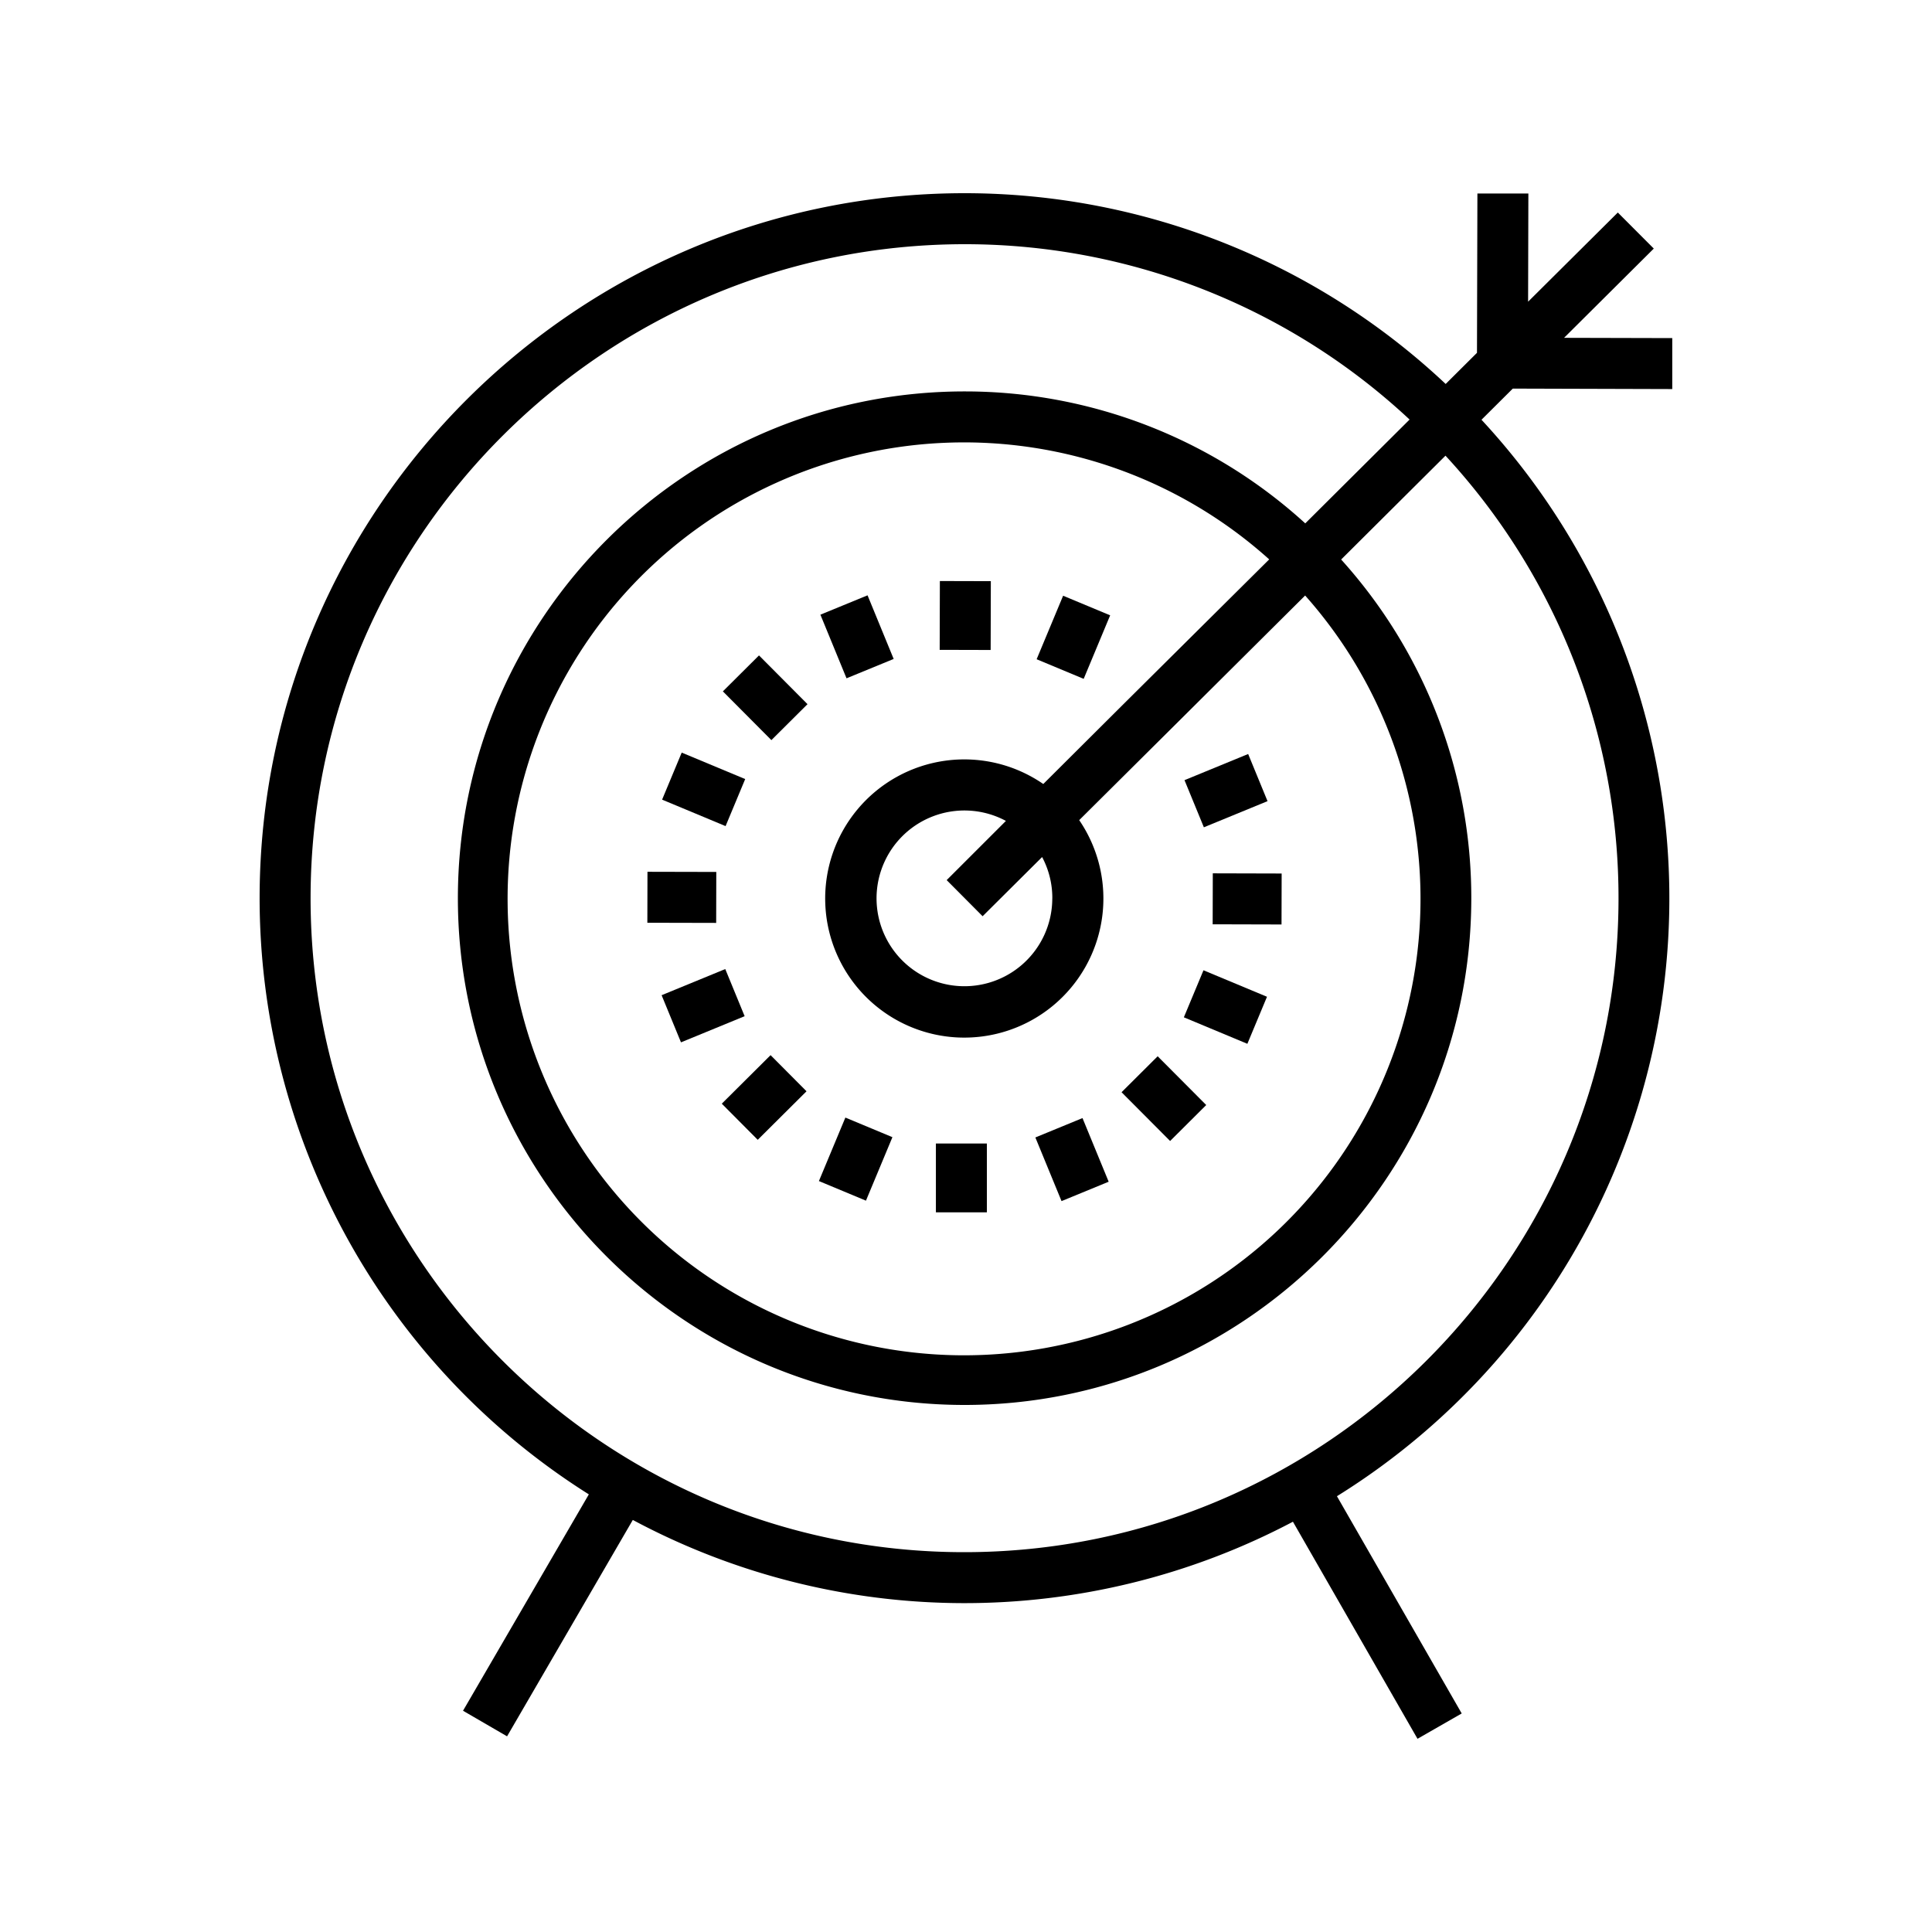 <svg id="Layer_1" data-name="Layer 1" xmlns="http://www.w3.org/2000/svg" viewBox="0 0 500 500"><title>Artboard 1</title><rect x="240.91" y="152.71" width="17.81" height="13.19" transform="translate(89.85 408.69) rotate(-89.85)"/><rect x="215.21" y="155.89" width="13.19" height="17.8" transform="translate(-45.97 96.6) rotate(-22.32)"/><rect x="191.44" y="171.68" width="13.19" height="17.8" transform="translate(-69.72 192.27) rotate(-44.86)"/><rect x="175.51" y="195.37" width="13.19" height="17.8" transform="translate(-76.51 293.77) rotate(-67.37)"/><rect x="169.88" y="223.35" width="13.19" height="17.81" transform="translate(-56.2 408.18) rotate(-89.87)"/><rect x="173.06" y="253.68" width="17.81" height="13.19" transform="translate(-85.27 88.7) rotate(-22.34)"/><rect x="188.85" y="277.45" width="17.81" height="13.19" transform="translate(-142.76 222.12) rotate(-44.85)"/><rect x="212.54" y="293.37" width="17.8" height="13.19" transform="translate(-140.63 388.95) rotate(-67.37)"/><rect x="240.52" y="299.01" width="17.81" height="13.19" transform="matrix(0, -1, 1, 0, -56.8, 554.27)"/><rect x="270.84" y="291.21" width="13.19" height="17.81" transform="translate(-93.28 128.03) rotate(-22.35)"/><rect x="294.62" y="275.42" width="13.19" height="17.81" transform="translate(-112.85 295.4) rotate(-44.88)"/><rect x="310.54" y="251.73" width="13.19" height="17.81" transform="translate(-45.49 452.99) rotate(-67.36)"/><rect x="316.18" y="223.74" width="13.19" height="17.82" transform="translate(89.27 554.8) rotate(-89.85)"/><rect x="308.38" y="198.04" width="17.81" height="13.19" transform="translate(-53.95 135.88) rotate(-22.33)"/><rect x="268.89" y="158.35" width="17.81" height="13.19" transform="translate(18.66 357.87) rotate(-67.37)"/><path d="M432.78,100.69l0-13.19-28-.07L428,64.33,418.69,55,395.47,78.08l.07-28-13.19,0-.11,41.23-8.1,8.06A181.72,181.72,0,0,0,250.11,50C149.51,49.75,67.46,131.37,67.19,232a182.43,182.43,0,0,0,85.2,154.74l-32.56,56,11.4,6.62,32.54-56a181.94,181.94,0,0,0,170.84.46L366.85,450l11.44-6.56L346,387.22a182.13,182.13,0,0,0,37.41-278.59l8.1-8.06ZM418.87,232.9c-.25,93.32-76.37,169-169.7,168.8S80.13,325.32,80.38,232,156.75,63,250.07,63.2A168.58,168.58,0,0,1,364.8,108.58l-27,26.87A130.63,130.63,0,0,0,250,101.3c-72.31-.19-131.3,58.48-131.5,130.8S177,363.4,249.27,363.6s131.3-58.48,131.5-130.8a130.63,130.63,0,0,0-33.68-88l27-26.87A168.59,168.59,0,0,1,418.87,232.9ZM296.64,176.38l-6.12,6.08h0L270,202.9a36,36,0,1,0,9.3,9.35l27-26.83,6.19-6.16h0l25.28-25.14a118.13,118.13,0,1,1-9.3-9.35Zm-24.31,56.13a22.74,22.74,0,1,1-12-20.06L245,227.77l9.3,9.35,15.4-15.32A22.56,22.56,0,0,1,272.34,232.51Z"/></svg>